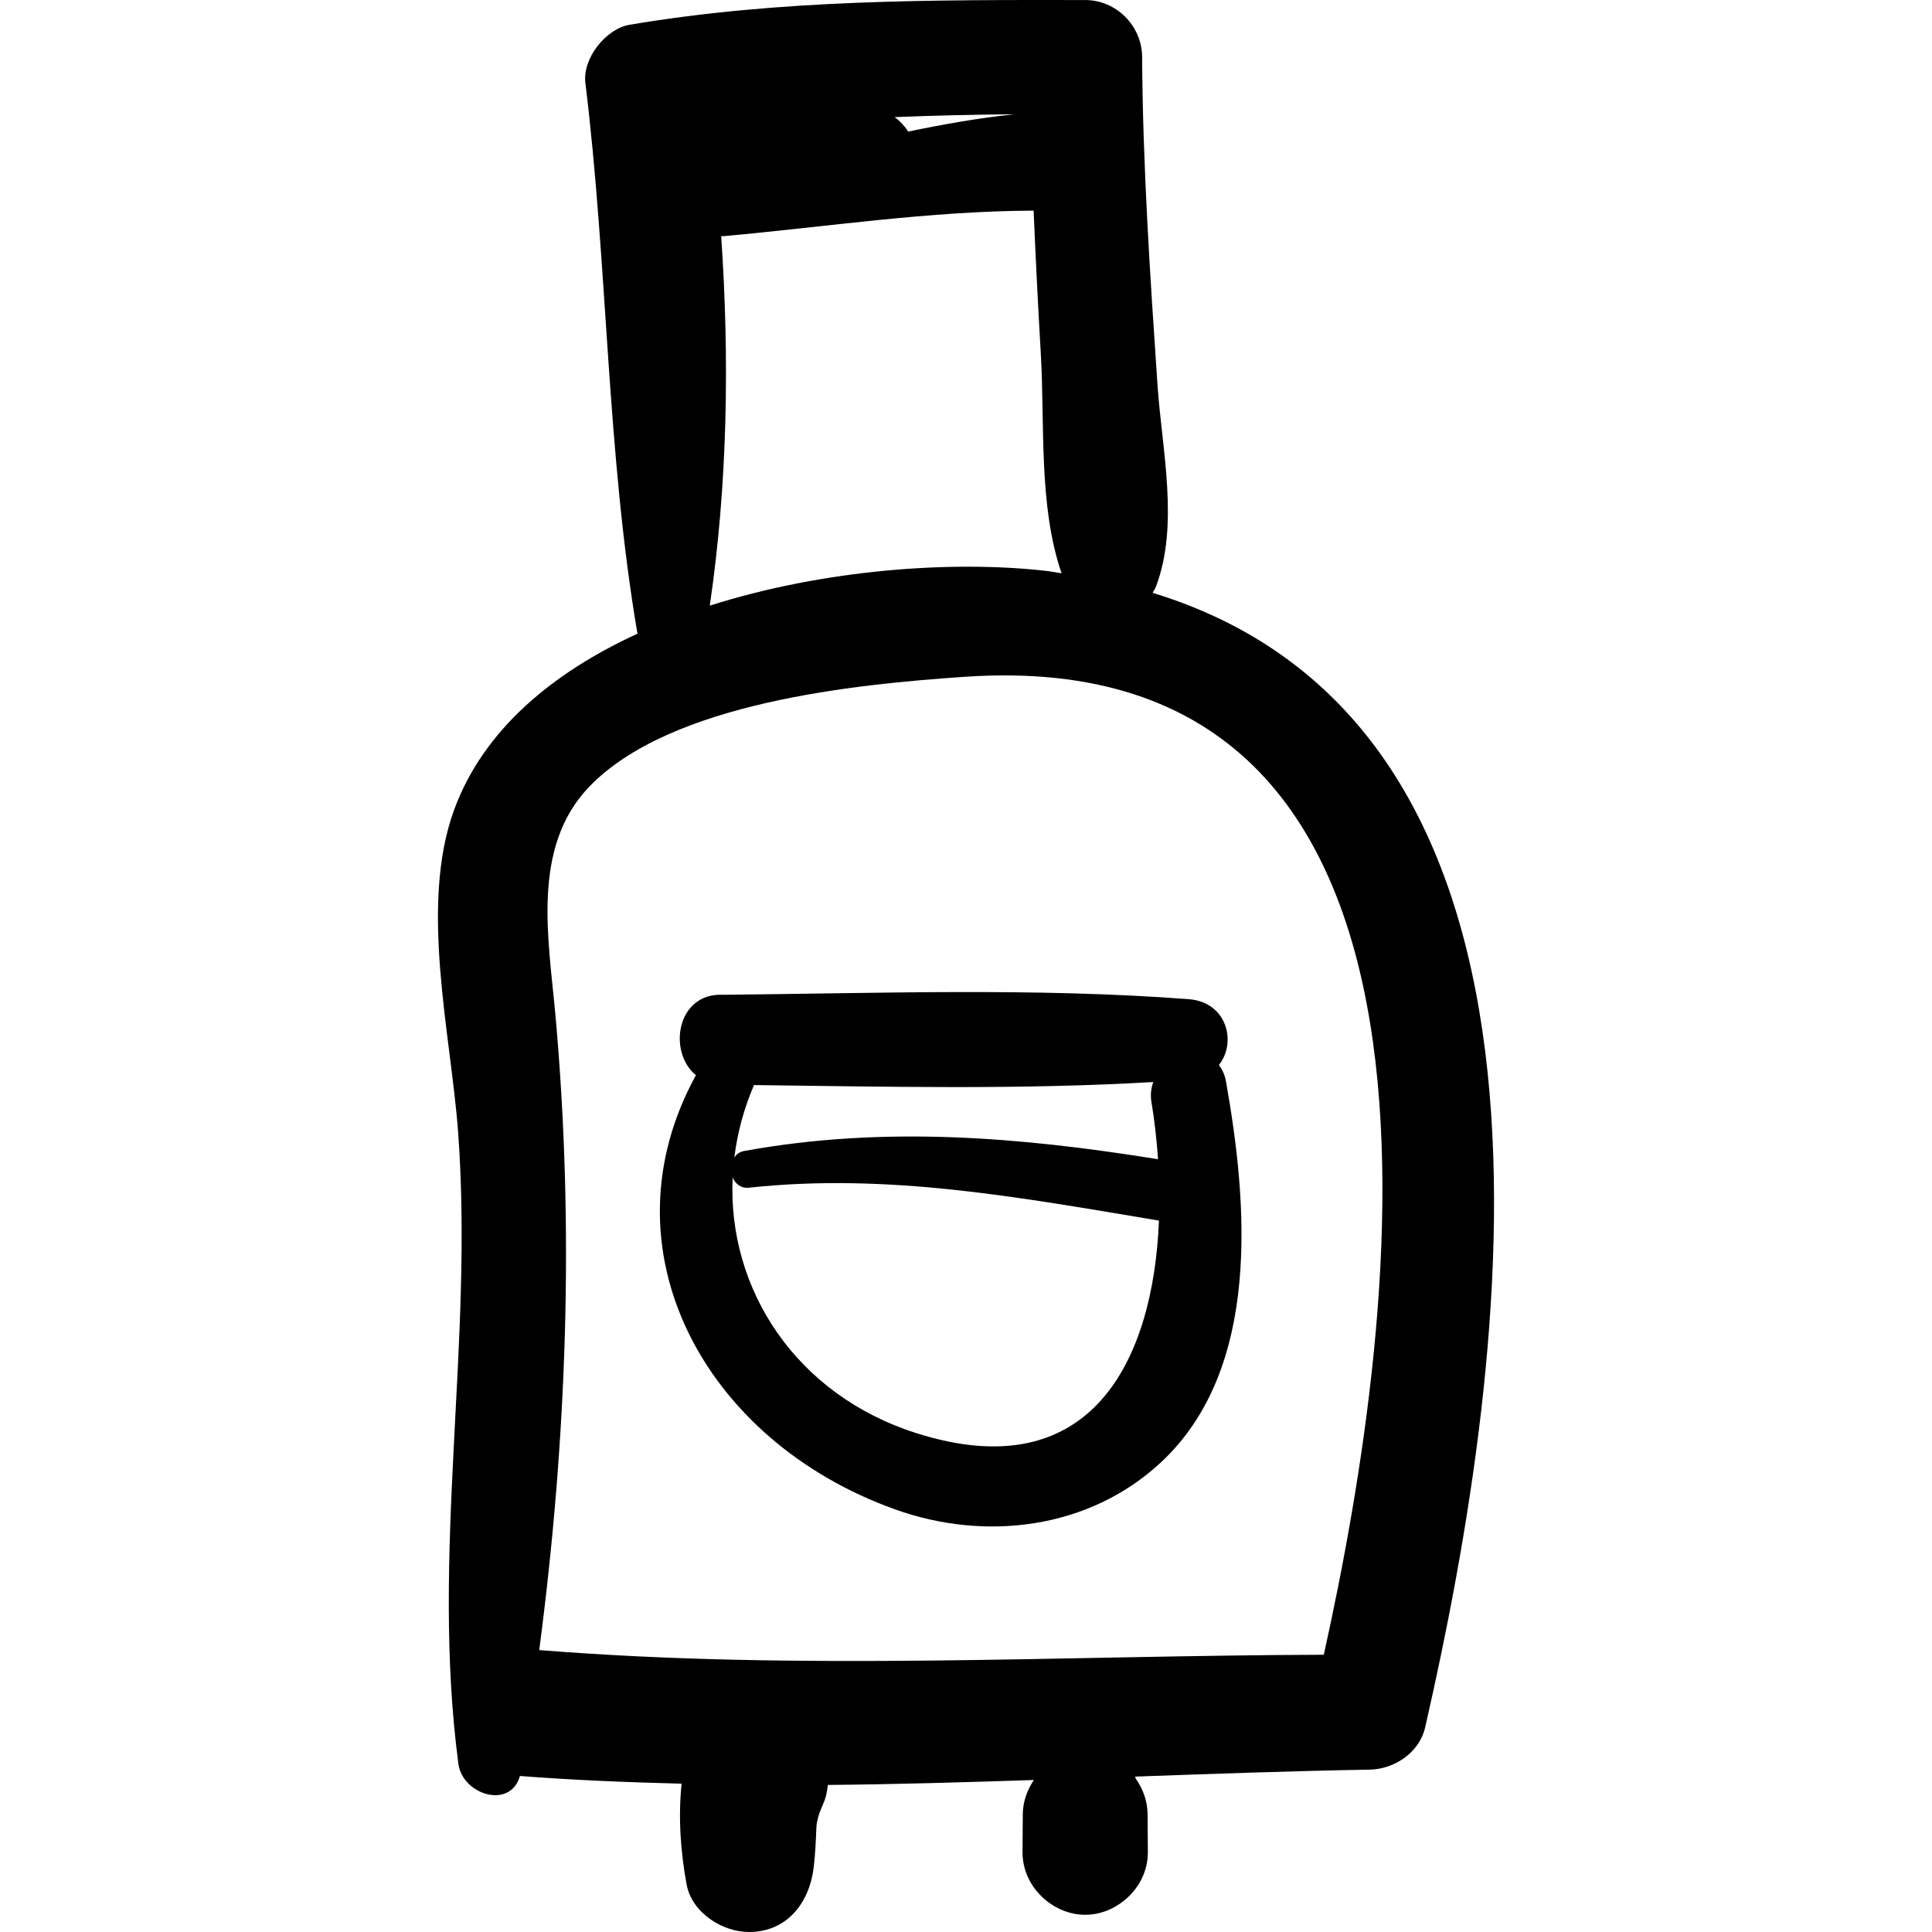 <?xml version="1.0" encoding="iso-8859-1"?>
<!-- Generator: Adobe Illustrator 16.0.0, SVG Export Plug-In . SVG Version: 6.00 Build 0)  -->
<!DOCTYPE svg PUBLIC "-//W3C//DTD SVG 1.1//EN" "http://www.w3.org/Graphics/SVG/1.1/DTD/svg11.dtd">
<svg version="1.1" id="Capa_1" xmlns="http://www.w3.org/2000/svg" xmlns:xlink="http://www.w3.org/1999/xlink" x="0px" y="0px"
	 width="193.383px" height="193.383px" viewBox="0 0 193.383 193.383" style="enable-background:new 0 0 193.383 193.383;"
	 xml:space="preserve">
<g>
	<path d="M92.824,100.862c-0.402-0.009-0.666-0.287-0.691-0.69c-0.002-0.034-0.055-0.034-0.053,0
		c0.027,0.428,0.299,0.734,0.744,0.744C92.858,100.917,92.858,100.863,92.824,100.862z"/>
	<path d="M115.368,59.338c0.11-0.213,0.249-0.386,0.34-0.626c2.341-6.199,0.588-13.737,0.151-20.18
		c-0.739-10.931-1.474-21.872-1.538-32.832c-0.019-3.107-2.577-5.692-5.696-5.696c-15.298-0.017-30.48-0.076-45.609,2.475
		c-2.381,0.402-4.723,3.381-4.424,5.81c2.247,18.25,2.12,37.006,5.215,55.141c-8.462,3.886-15.415,9.603-18.351,17.629
		c-3.502,9.573-0.342,22.395,0.392,32.17c1.588,21.162-2.757,42.275,0.035,63.321c0.412,3.104,5.212,4.588,6.157,1.217
		c5.394,0.419,10.789,0.634,16.184,0.769c-0.348,3.366-0.102,6.824,0.502,10.092c0.517,2.8,3.553,4.755,6.245,4.755
		c3.843,0,6.064-2.972,6.477-6.478c0.157-1.329,0.212-2.625,0.267-3.962c0.017-0.187,0.028-0.318,0.036-0.428
		c0.071-0.356,0.163-0.709,0.273-1.057c0.114-0.271,0.271-0.652,0.525-1.277c0.18-0.495,0.249-1.007,0.311-1.518
		c6.875-0.062,13.752-0.266,20.628-0.495c-0.673,1.002-1.104,2.172-1.112,3.439c-0.009,1.26-0.018,2.52-0.026,3.778
		c-0.014,1.967,0.956,3.726,2.415,4.883c1.068,0.854,2.398,1.39,3.857,1.39c1.472,0,2.811-0.546,3.884-1.412
		c1.444-1.157,2.402-2.906,2.388-4.861c-0.009-1.259-0.017-2.519-0.025-3.778c-0.01-1.32-0.459-2.549-1.186-3.575
		c-0.02-0.068-0.041-0.138-0.061-0.204c7.824-0.281,15.648-0.561,23.475-0.697c2.481-0.043,4.979-1.714,5.553-4.229
		C151.177,135.66,159.865,72.934,115.368,59.338z M101.541,11.437c-3.492,0.362-7.067,0.992-10.634,1.733
		c-0.36-0.562-0.814-1.046-1.362-1.448C93.54,11.563,97.54,11.47,101.541,11.437z M72.187,23.624
		c0.071-0.001,0.122,0.025,0.197,0.018c10.54-0.951,20.537-2.51,31.075-2.56c0.207,4.798,0.445,9.595,0.724,14.388
		c0.404,6.955-0.247,15.186,2.076,21.91c-0.549-0.076-1.062-0.184-1.626-0.247c-9.298-1.045-22.122-0.156-33.588,3.487
		C72.833,48.455,73.029,35.962,72.187,23.624z M132.505,165.632c-26.179,0.076-52.407,1.631-78.531-0.47
		c2.768-21.097,3.537-42.221,1.625-63.521c-0.684-7.619-2.448-16.771,3.327-22.837c8.123-8.535,26.886-10.324,37.623-11.06
		C149.163,64.134,140.176,131.041,132.505,165.632z"/>
	<path d="M122.709,108.218c-0.12-0.674-0.379-1.191-0.707-1.612c1.814-2.272,0.824-6.304-3.023-6.595
		c-15.413-1.168-31.144-0.581-46.595-0.44c-4.653-0.223-5.575,5.703-2.727,8.053c-9.52,17.338,0.725,36.577,19.931,43.456
		c9.088,3.255,19.44,1.961,26.605-4.696C126.301,136.994,124.881,120.39,122.709,108.218z M115.432,108.305
		c-0.199,0.593-0.306,1.237-0.183,1.97c0.312,1.861,0.526,3.8,0.664,5.757c-13.841-2.224-27.451-3.371-41.439-0.822
		c-0.446,0.081-0.752,0.326-0.971,0.631c0.308-2.422,0.938-4.854,1.972-7.232C88.751,108.771,102.182,109.087,115.432,108.305z
		 M91.694,143.441c-12.053-3.844-18.886-14.422-18.36-25.58c0.271,0.634,0.83,1.108,1.639,1.021
		c13.98-1.515,27.333,1.015,41.032,3.293C115.442,136.208,109.204,149.025,91.694,143.441z"/>
</g>
<g>
</g>
<g>
</g>
<g>
</g>
<g>
</g>
<g>
</g>
<g>
</g>
<g>
</g>
<g>
</g>
<g>
</g>
<g>
</g>
<g>
</g>
<g>
</g>
<g>
</g>
<g>
</g>
<g>
</g>
</svg>
